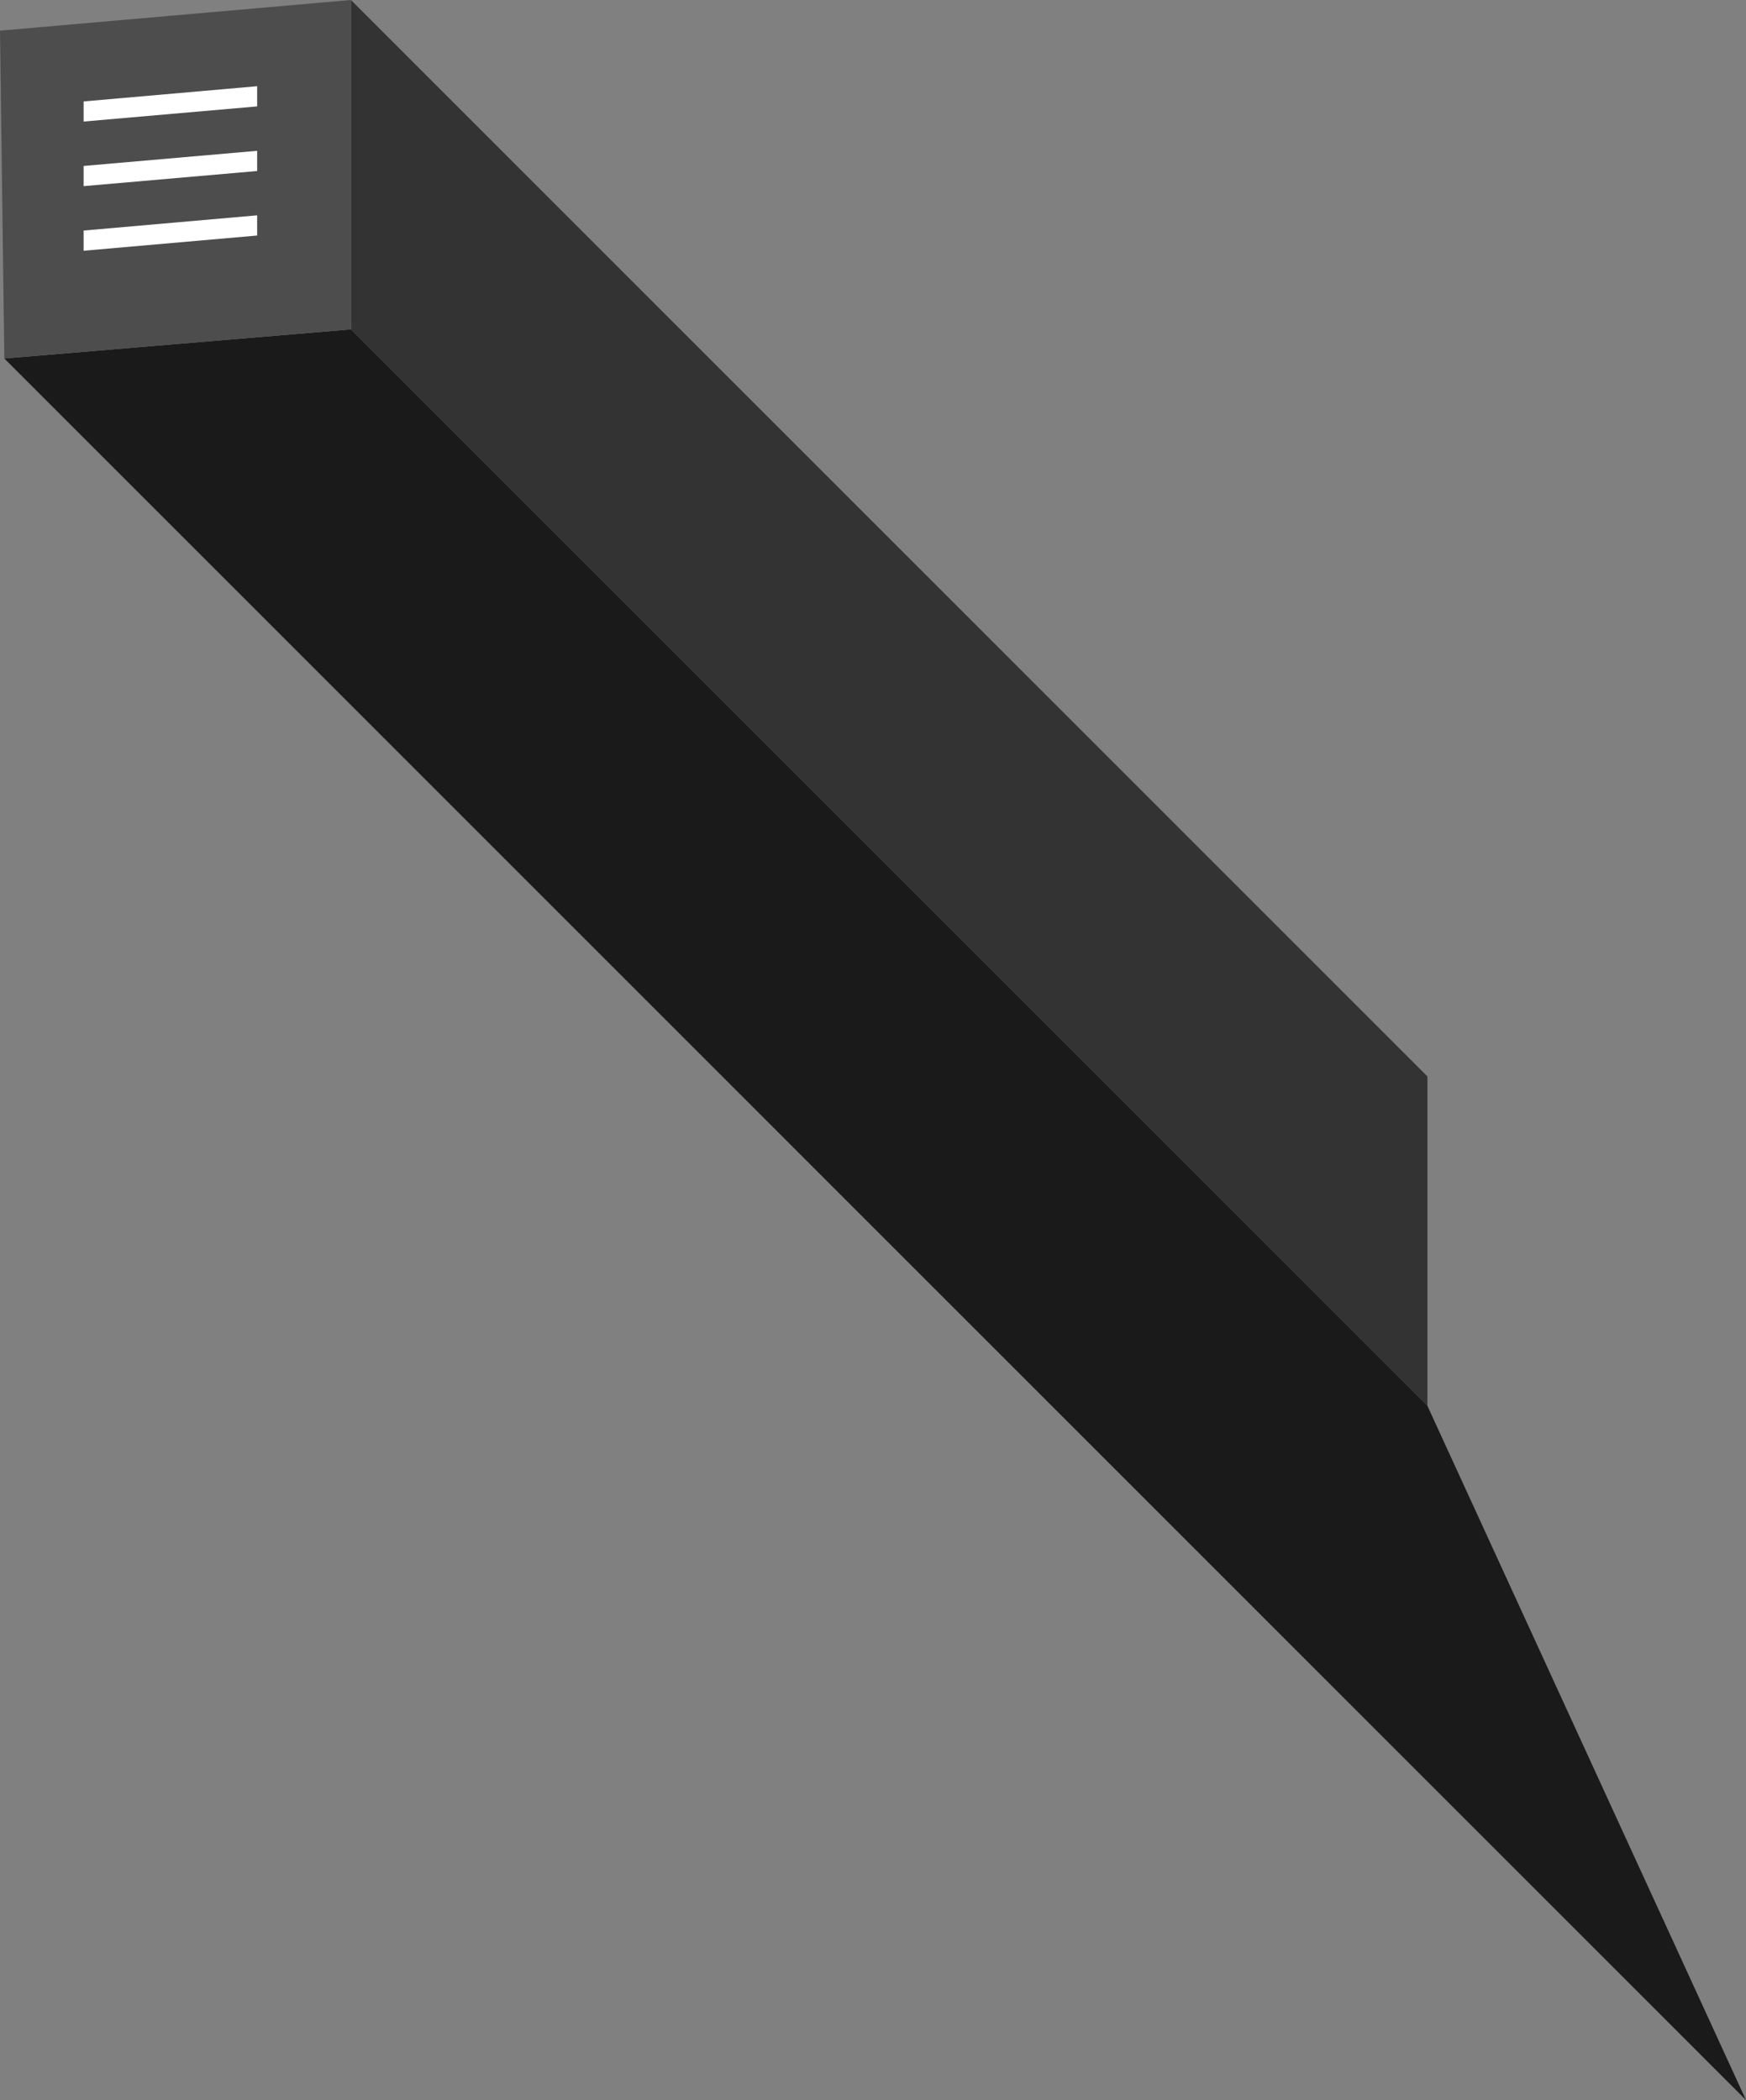 <svg xmlns="http://www.w3.org/2000/svg" viewBox="0 0 221.35 266.25"><rect x="0" y="0" width="221.35" height="266.25" fill="#808080" stroke="none"/><defs><style>.menu_svg1{fill:#333;}.menu_svg2{fill:#1a1a1a;}.menu_svg3{fill:#4d4d4d;}.menu_svg4{fill:#fff;}</style></defs><title>アセット 5</title><g id="レイヤー_2" data-name="レイヤー 2"><g id="Header"><polygon class="menu_svg1" points="44.49 0 180.96 136.47 180.96 178.23 44.49 41.76 44.49 0"/><polygon class="menu_svg2" points="0.55 45.45 221.35 266.25 180.96 178.23 44.49 41.76 0.55 45.45"/><polygon class="menu_svg3" points="44.49 0 0 3.89 0.55 45.45 44.49 41.76 44.49 0"/><polygon class="menu_svg4" points="32.6 10.93 10.6 12.86 10.6 15.41 32.6 13.49 32.6 10.93"/><polygon class="menu_svg4" points="32.6 19.12 10.6 21.04 10.6 23.6 32.6 21.68 32.6 19.12"/><polygon class="menu_svg4" points="32.6 27.3 10.6 29.23 10.6 31.79 32.6 29.86 32.6 27.3"/></g></g></svg>